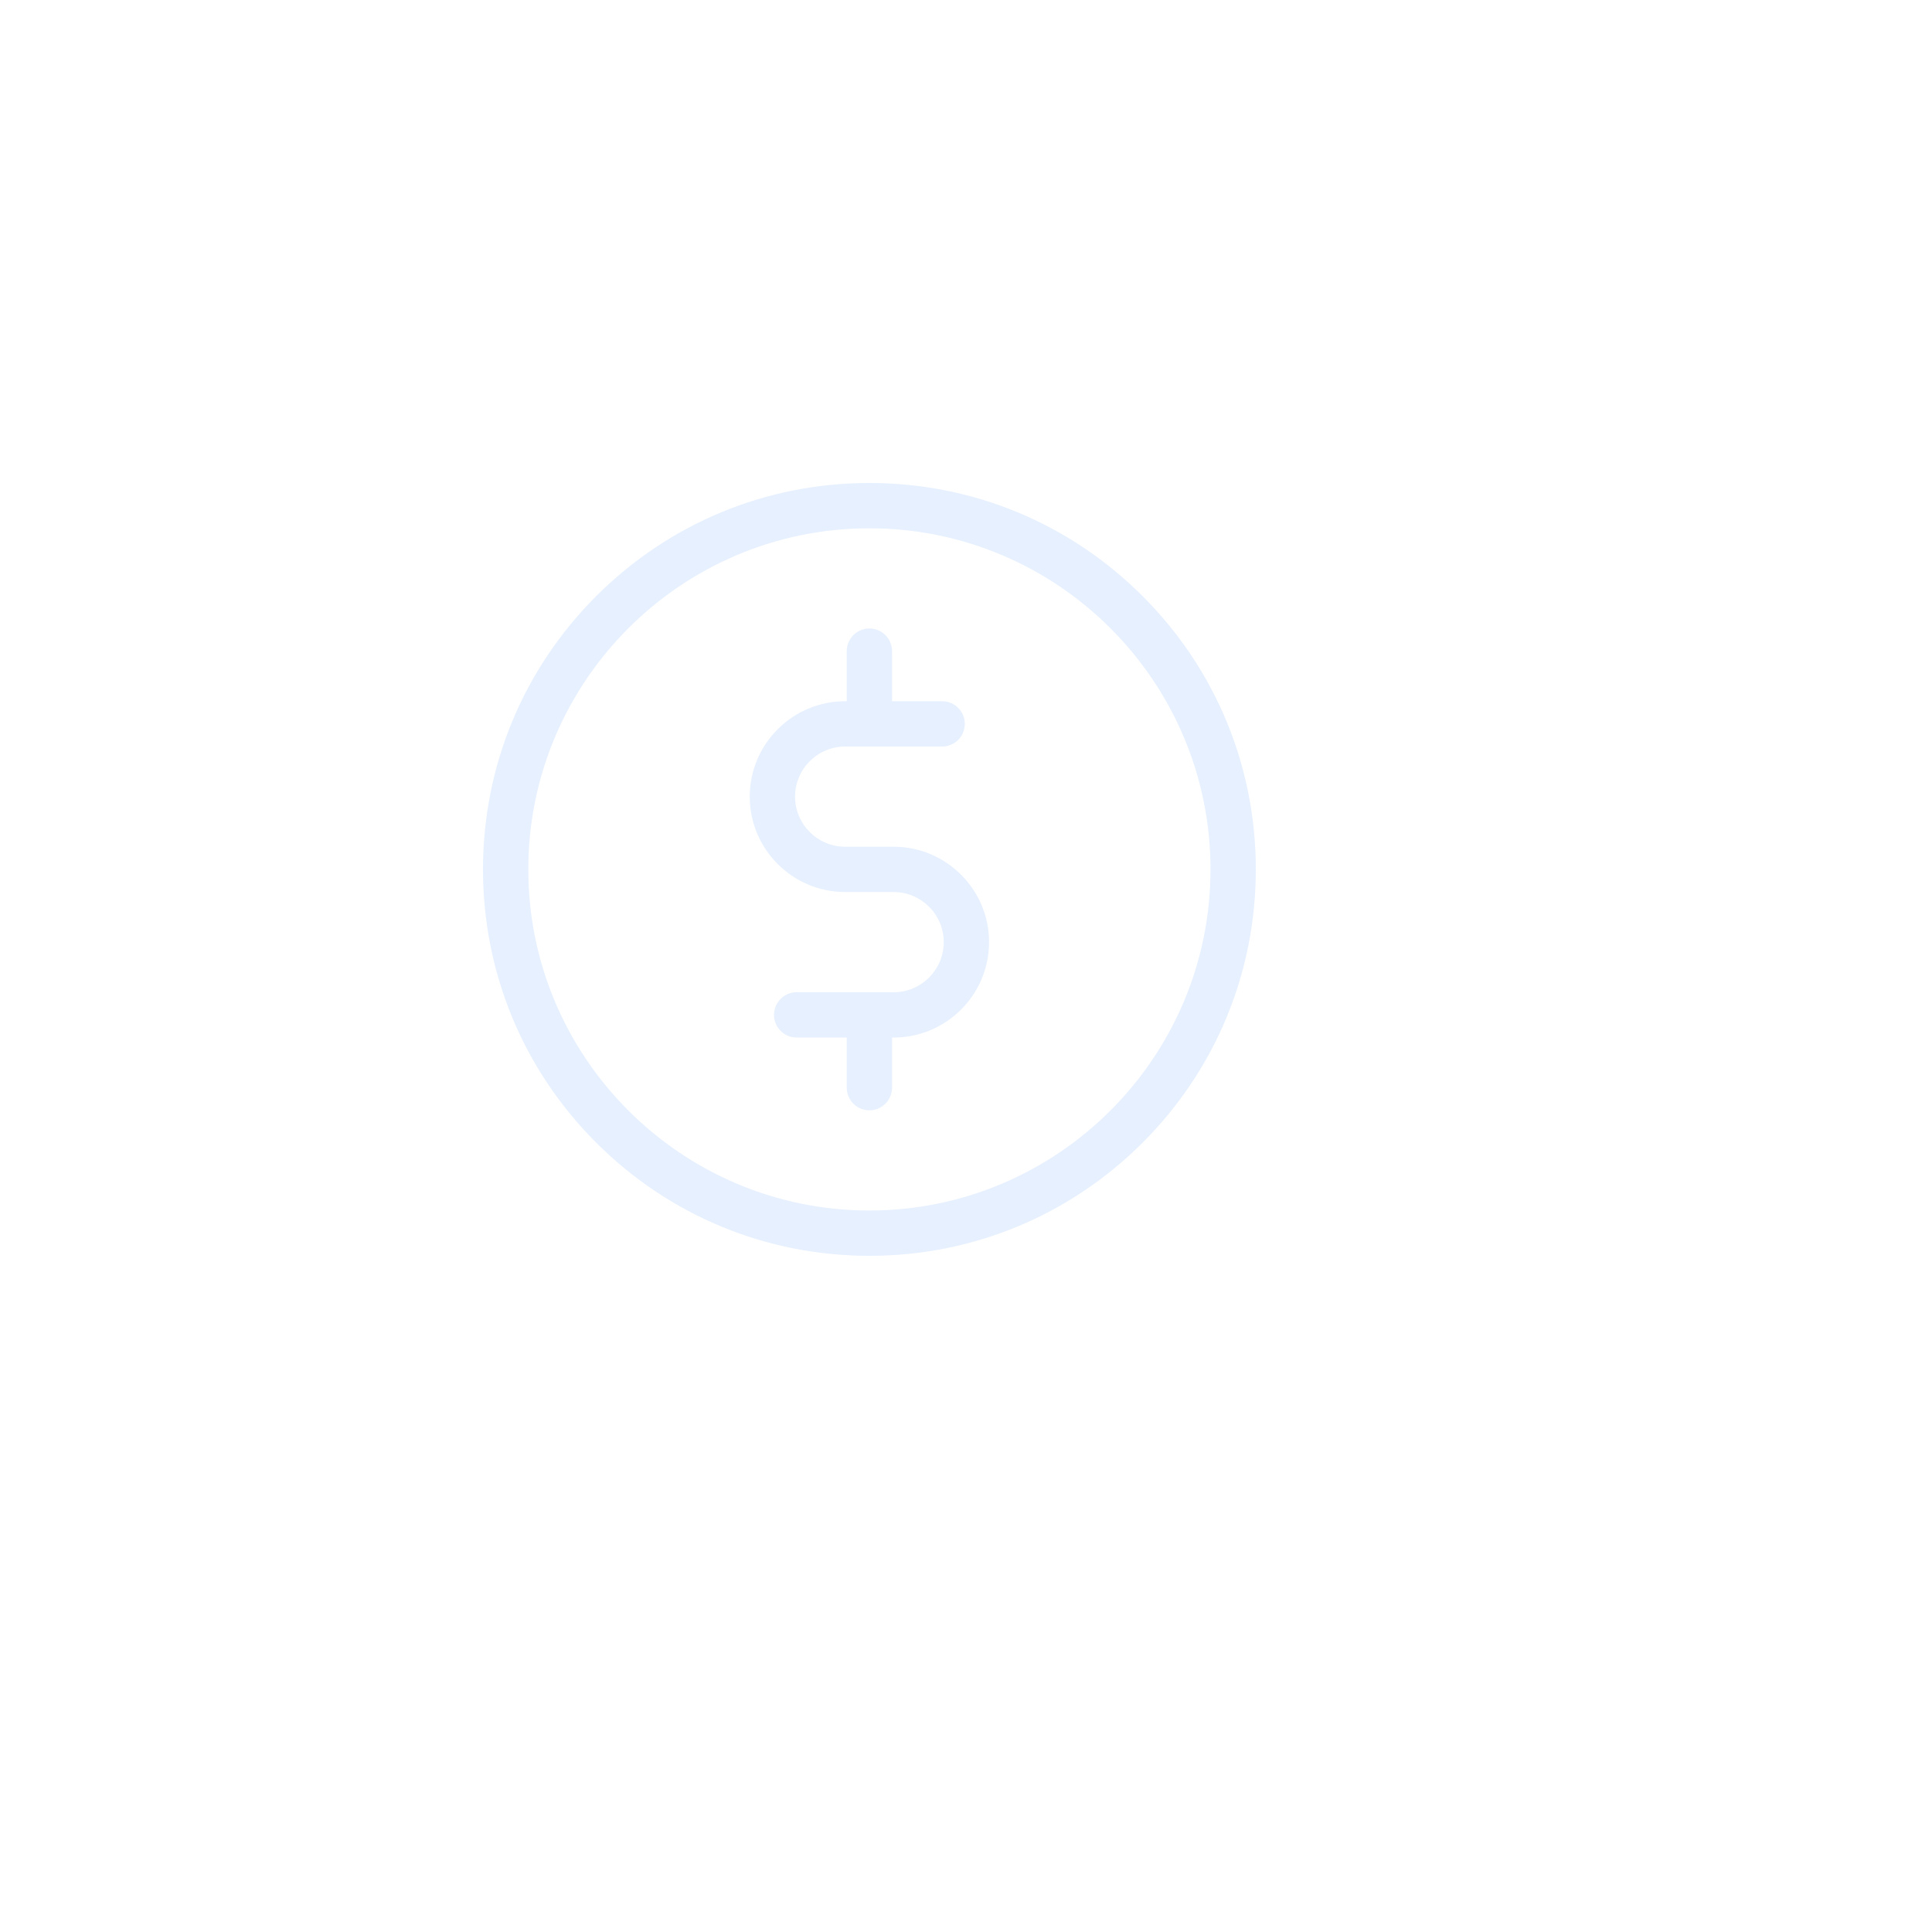 <svg width="80" height="80" viewBox="-20 -20 80 80" fill="none" preserveAspectRatio="xMidYMid" xmlns="http://www.w3.org/2000/svg">
<path d="M27.314 4.686C24.292 1.664 20.274 0 16 0C11.726 0 7.708 1.664 4.686 4.686C1.664 7.708 0 11.726 0 16C0 20.274 1.664 24.292 4.686 27.314C7.708 30.336 11.726 32 16 32C20.274 32 24.292 30.336 27.314 27.314C30.336 24.292 32 20.274 32 16C32 11.726 30.336 7.708 27.314 4.686ZM16 30.125C8.211 30.125 1.875 23.789 1.875 16C1.875 8.211 8.211 1.875 16 1.875C23.789 1.875 30.125 8.211 30.125 16C30.125 23.789 23.789 30.125 16 30.125Z" fill="#0065FF" fill-opacity="0.1"/>
<path d="M17.004 15.062H14.996C13.852 15.062 12.921 14.132 12.921 12.987C12.921 11.843 13.852 10.912 14.996 10.912H19.012C19.53 10.912 19.95 10.493 19.95 9.975C19.95 9.457 19.53 9.037 19.012 9.037H16.938V6.962C16.938 6.445 16.518 6.025 16 6.025C15.482 6.025 15.062 6.445 15.062 6.962V9.037H14.996C12.818 9.037 11.046 10.809 11.046 12.987C11.046 15.165 12.818 16.937 14.996 16.937H17.004C18.148 16.937 19.079 17.868 19.079 19.012C19.079 20.157 18.148 21.087 17.004 21.087H12.988C12.47 21.087 12.05 21.507 12.05 22.025C12.05 22.543 12.47 22.962 12.988 22.962H15.062V25.037C15.062 25.555 15.482 25.975 16 25.975C16.518 25.975 16.938 25.555 16.938 25.037V22.962H17.004C19.182 22.962 20.954 21.19 20.954 19.012C20.954 16.834 19.182 15.062 17.004 15.062Z" fill="#0065FF" fill-opacity="0.1"/>
</svg>
